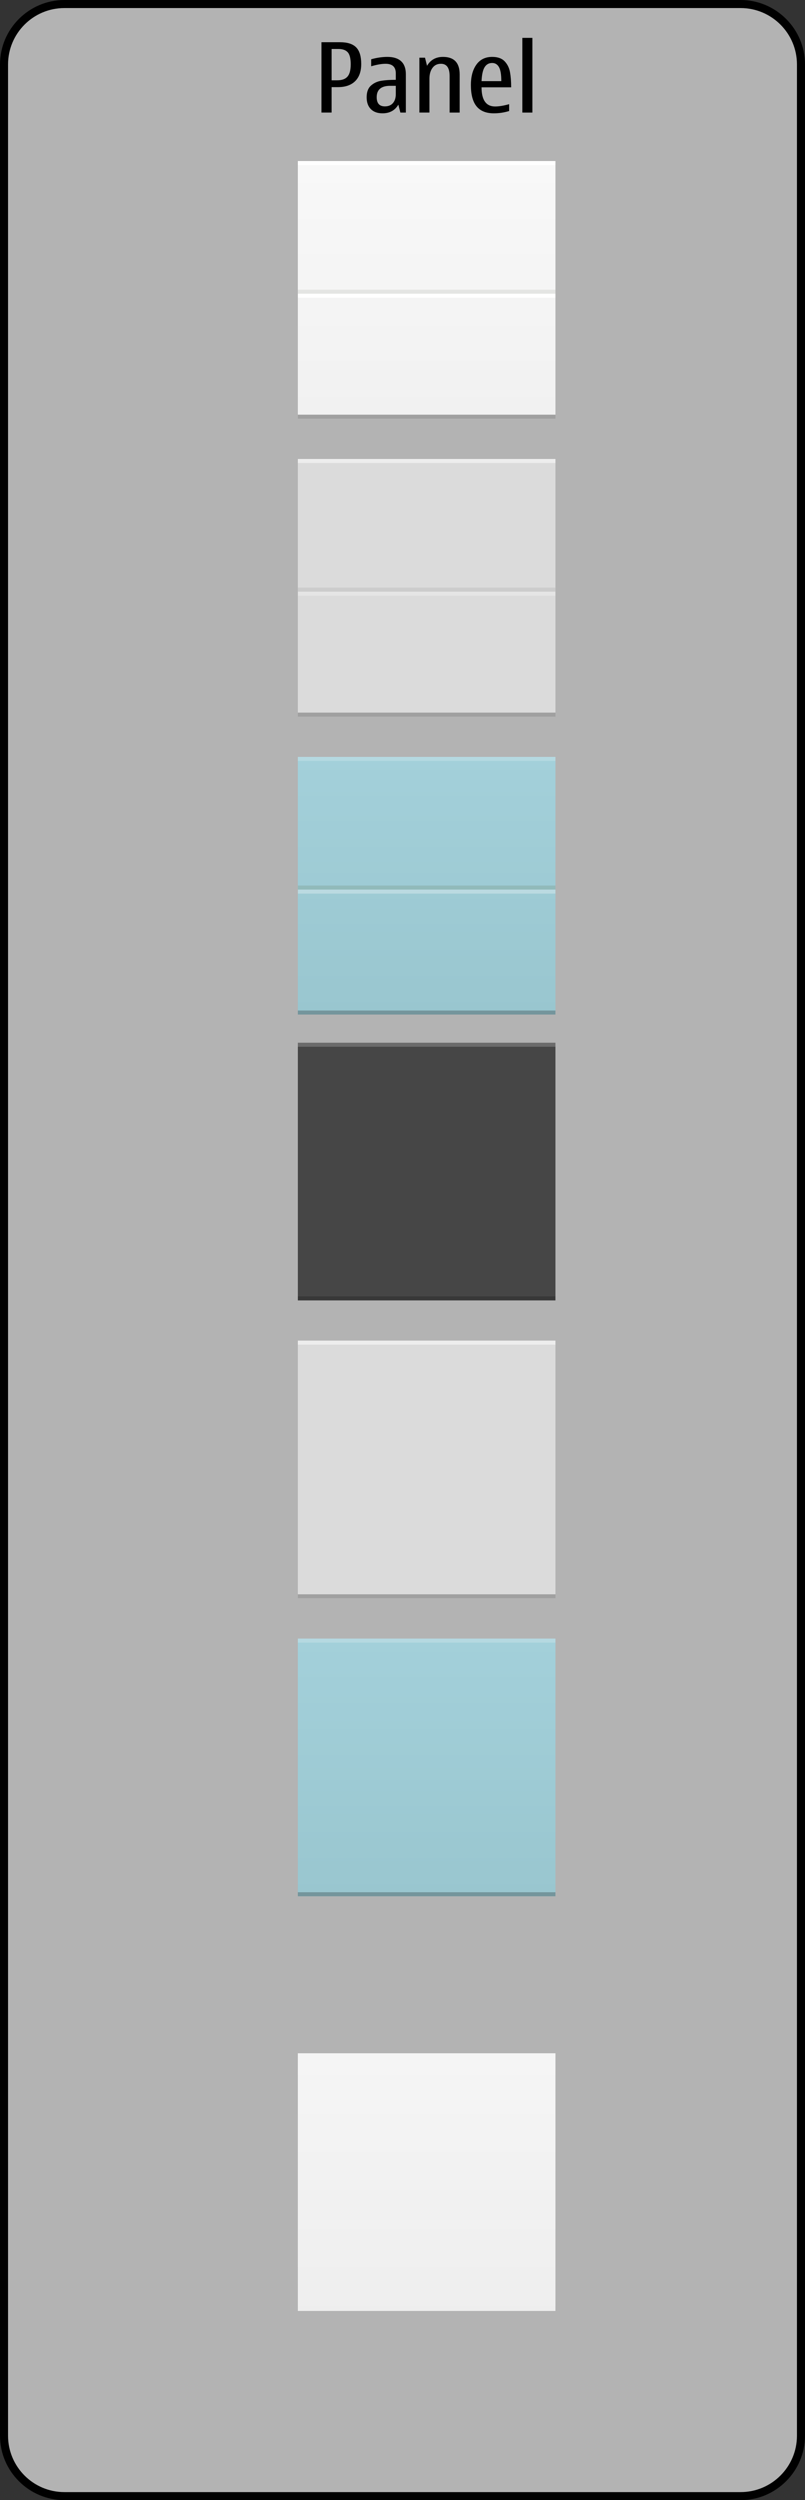 <?xml version="1.0" encoding="utf-8"?>
<!-- Generator: Adobe Illustrator 14.0.0, SVG Export Plug-In . SVG Version: 6.00 Build 43363)  -->
<!DOCTYPE svg PUBLIC "-//W3C//DTD SVG 1.1//EN" "http://www.w3.org/Graphics/SVG/1.1/DTD/svg11.dtd">
<svg version="1.1" id="Layer_1" xmlns="http://www.w3.org/2000/svg" xmlns:xlink="http://www.w3.org/1999/xlink" x="0px" y="0px"
	 width="200px" height="621px" viewBox="0 0 200 621" enable-background="new 0 0 200 621" xml:space="preserve">
<rect x="0" y="0" width="200" height="621" fill="#333333" stroke="none"/>
<g id="meegotouch-panel-layer">
</g>
<g id="theme">
	<g id="meegotouch-panel">
		<g id="MeegoTouchPanelThemeTemplateHelper">
			<g>
				<path fill="#B3B3B3" d="M16,620c-8.271,0-15-6.729-15-15V16C1,7.729,7.729,1,16,1h168c8.271,0,15,6.729,15,15v589
					c0,8.271-6.729,15-15,15H16z"/>
				<g>
					<path d="M184,2c7.721,0,14,6.28,14,14v589c0,7.72-6.279,14-14,14H16c-7.72,0-14-6.28-14-14V16C2,8.28,8.28,2,16,2H184 M184,0
						H16C7.2,0,0,7.2,0,16v589c0,8.8,7.2,16,16,16h168c8.8,0,16-7.2,16-16V16C200,7.2,192.8,0,184,0L184,0z"/>
				</g>
			</g>
			<g>
				<path d="M79.867,10.487h4.629c1.828,0,3.16,0.428,3.996,1.283c0.836,0.855,1.254,2.229,1.254,4.119
					c0,1.852-0.502,3.273-1.506,4.266c-1.004,0.993-2.436,1.488-4.295,1.488h-1.559v6.316h-2.52L79.867,10.487L79.867,10.487z
					 M82.387,12.163v7.781h1.418c1.141,0,1.98-0.303,2.52-0.908s0.809-1.631,0.809-3.076c0-1.445-0.248-2.439-0.744-2.982
					s-1.271-0.814-2.326-0.814L82.387,12.163L82.387,12.163z"/>
				<path d="M98.969,25.991c-0.844,1.438-2.156,2.156-3.938,2.156c-1.242,0-2.209-0.35-2.9-1.049
					c-0.691-0.699-1.037-1.678-1.037-2.936c0-1.297,0.355-2.264,1.066-2.9c0.711-0.636,1.562-1.035,2.555-1.195
					c0.993-0.16,2.199-0.24,3.621-0.24v-1.605c0-1.586-0.848-2.379-2.543-2.379c-0.977,0-2.168,0.207-3.574,0.621v-1.746
					c1.414-0.391,2.758-0.586,4.031-0.586c1.5,0,2.639,0.361,3.416,1.084c0.777,0.723,1.166,1.787,1.166,3.193v9.551h-1.359
					L98.969,25.991z M98.336,21.315h-1.395c-1.117,0-1.955,0.236-2.514,0.709c-0.559,0.473-0.838,1.178-0.838,2.115
					c0,0.766,0.17,1.338,0.51,1.717c0.34,0.379,0.85,0.568,1.529,0.568c0.859,0,1.525-0.273,1.998-0.82s0.709-1.289,0.709-2.227
					L98.336,21.315L98.336,21.315z"/>
				<path d="M114.203,27.96h-2.496v-9.047c0-1.023-0.18-1.791-0.539-2.303c-0.359-0.512-0.898-0.768-1.617-0.768
					c-0.906,0-1.609,0.344-2.109,1.031s-0.75,1.582-0.75,2.684v8.402h-2.496V14.331h1.396l0.505,2.016
					c0.866-1.477,2.188-2.215,3.961-2.215c1.383,0,2.42,0.363,3.11,1.09s1.037,1.812,1.037,3.258L114.203,27.96L114.203,27.96z"/>
				<path d="M126.496,25.874v1.699c-1.227,0.383-2.496,0.574-3.809,0.574c-1.906,0-3.332-0.574-4.277-1.723
					c-0.945-1.149-1.418-2.918-1.418-5.309c0-2.102,0.457-3.791,1.371-5.068c0.914-1.277,2.219-1.916,3.914-1.916
					c1.375,0,2.408,0.365,3.1,1.096s1.135,1.625,1.33,2.684C126.902,18.97,127,20.229,127,21.69h-7.359
					c0,1.586,0.281,2.775,0.844,3.568c0.563,0.793,1.406,1.189,2.531,1.189C123.969,26.448,125.129,26.257,126.496,25.874z
					 M119.641,20.155h4.91c0-1.648-0.195-2.813-0.586-3.492c-0.391-0.68-0.953-1.02-1.688-1.02c-0.82,0-1.447,0.352-1.881,1.055
					C119.962,17.401,119.711,18.554,119.641,20.155z"/>
				<path d="M129.777,27.96V9.409h2.496V27.96H129.777z"/>
			</g>
		</g>
		<g id="meegotouch-contact-card-background">
			<linearGradient id="SVGID_1_" gradientUnits="userSpaceOnUse" x1="106" y1="510" x2="106" y2="574">
				<stop  offset="0" style="stop-color:#F8F8F8"/>
				<stop  offset="1" style="stop-color:#F1F1F1"/>
			</linearGradient>
			<rect x="74" y="510" opacity="0.96" fill="url(#SVGID_1_)" enable-background="new    " width="64" height="64"/>
		</g>
		<g id="meegotouch-panel-inverted-background-selected">
			
				<linearGradient id="SVGID_2_" gradientUnits="userSpaceOnUse" x1="102" y1="208" x2="102" y2="144" gradientTransform="matrix(1 0 0 -1 4 615)">
				<stop  offset="0" style="stop-color:#A3D0DA"/>
				<stop  offset="1" style="stop-color:#99C6CF"/>
			</linearGradient>
			<rect x="74" y="407" fill="url(#SVGID_2_)" width="64" height="64"/>
			<rect x="74" y="470" fill="#74959C" width="64" height="1"/>
			<rect x="74" y="407" opacity="0.2" fill="#FFFFFF" enable-background="new    " width="64" height="1"/>
		</g>
		<g id="meegotouch-panel-inverted-background-pressed">
			<rect x="74" y="333" fill="#DBDBDB" width="64" height="64"/>
			<rect x="74" y="396" fill="#A0A0A0" width="64" height="1"/>
			<rect x="74" y="333" fill="#EDEDED" width="64" height="1"/>
		</g>
		<g id="meegotouch-panel-inverted-background">
			<rect x="74" y="259" opacity="0.96" fill="#424242" enable-background="new    " width="64" height="64"/>
			<rect x="74" y="322" opacity="0.2" enable-background="new    " width="64" height="1"/>
			<rect x="74" y="259" opacity="0.2" fill="#FFFFFF" enable-background="new    " width="64" height="1"/>
		</g>
		<g id="meegotouch-panel-background-selected">
			
				<linearGradient id="SVGID_3_" gradientUnits="userSpaceOnUse" x1="102" y1="427" x2="102" y2="363" gradientTransform="matrix(1 0 0 -1 4 615)">
				<stop  offset="0" style="stop-color:#A3D0DA"/>
				<stop  offset="1" style="stop-color:#99C6CF"/>
			</linearGradient>
			<rect x="74" y="188" fill="url(#SVGID_3_)" width="64" height="64"/>
			<rect x="74" y="251" fill="#74959C" width="64" height="1"/>
			<rect x="74" y="188" opacity="0.2" fill="#FFFFFF" enable-background="new    " width="64" height="1"/>
			<g>
				<line fill="none" stroke="#91BABA" x1="74.011" y1="220.458" x2="137.995" y2="220.458"/>
				
					<line opacity="0.3" fill="none" stroke="#FFFFFF" enable-background="new    " x1="74.011" y1="221.458" x2="137.995" y2="221.458"/>
			</g>
		</g>
		<g id="meegotouch-panel-background-pressed">
			<rect x="74" y="116" fill="#A0A0A0" width="64" height="62"/>
			<rect x="74" y="114" fill="#EDEDED" width="64" height="62"/>
			<rect x="74" y="115" fill="#DBDBDB" width="64" height="62"/>
			<g>
				<line fill="none" stroke="#CCCCCC" x1="74.011" y1="146.458" x2="137.995" y2="146.458"/>
				<line fill="none" stroke="#E5E5E5" x1="74.011" y1="147.458" x2="137.995" y2="147.458"/>
			</g>
		</g>
		<g id="meegotouch-panel-background">
			<rect x="74" y="42" fill="#A0A0A0" width="64" height="62"/>
			<rect x="74" y="40" fill="#FFFFFF" width="64" height="62"/>
			<linearGradient id="SVGID_4_" gradientUnits="userSpaceOnUse" x1="106" y1="41" x2="106" y2="103">
				<stop  offset="0" style="stop-color:#F8F8F8"/>
				<stop  offset="1" style="stop-color:#F1F1F1"/>
			</linearGradient>
			<rect x="74" y="41" fill="url(#SVGID_4_)" width="64" height="62"/>
			<g>
				<line fill="none" stroke="#E4E5E3" x1="74.011" y1="72.458" x2="137.995" y2="72.458"/>
				<line fill="none" stroke="#FFFFFF" x1="74.011" y1="73.458" x2="137.995" y2="73.458"/>
			</g>
		</g>
	</g>
</g>
</svg>

